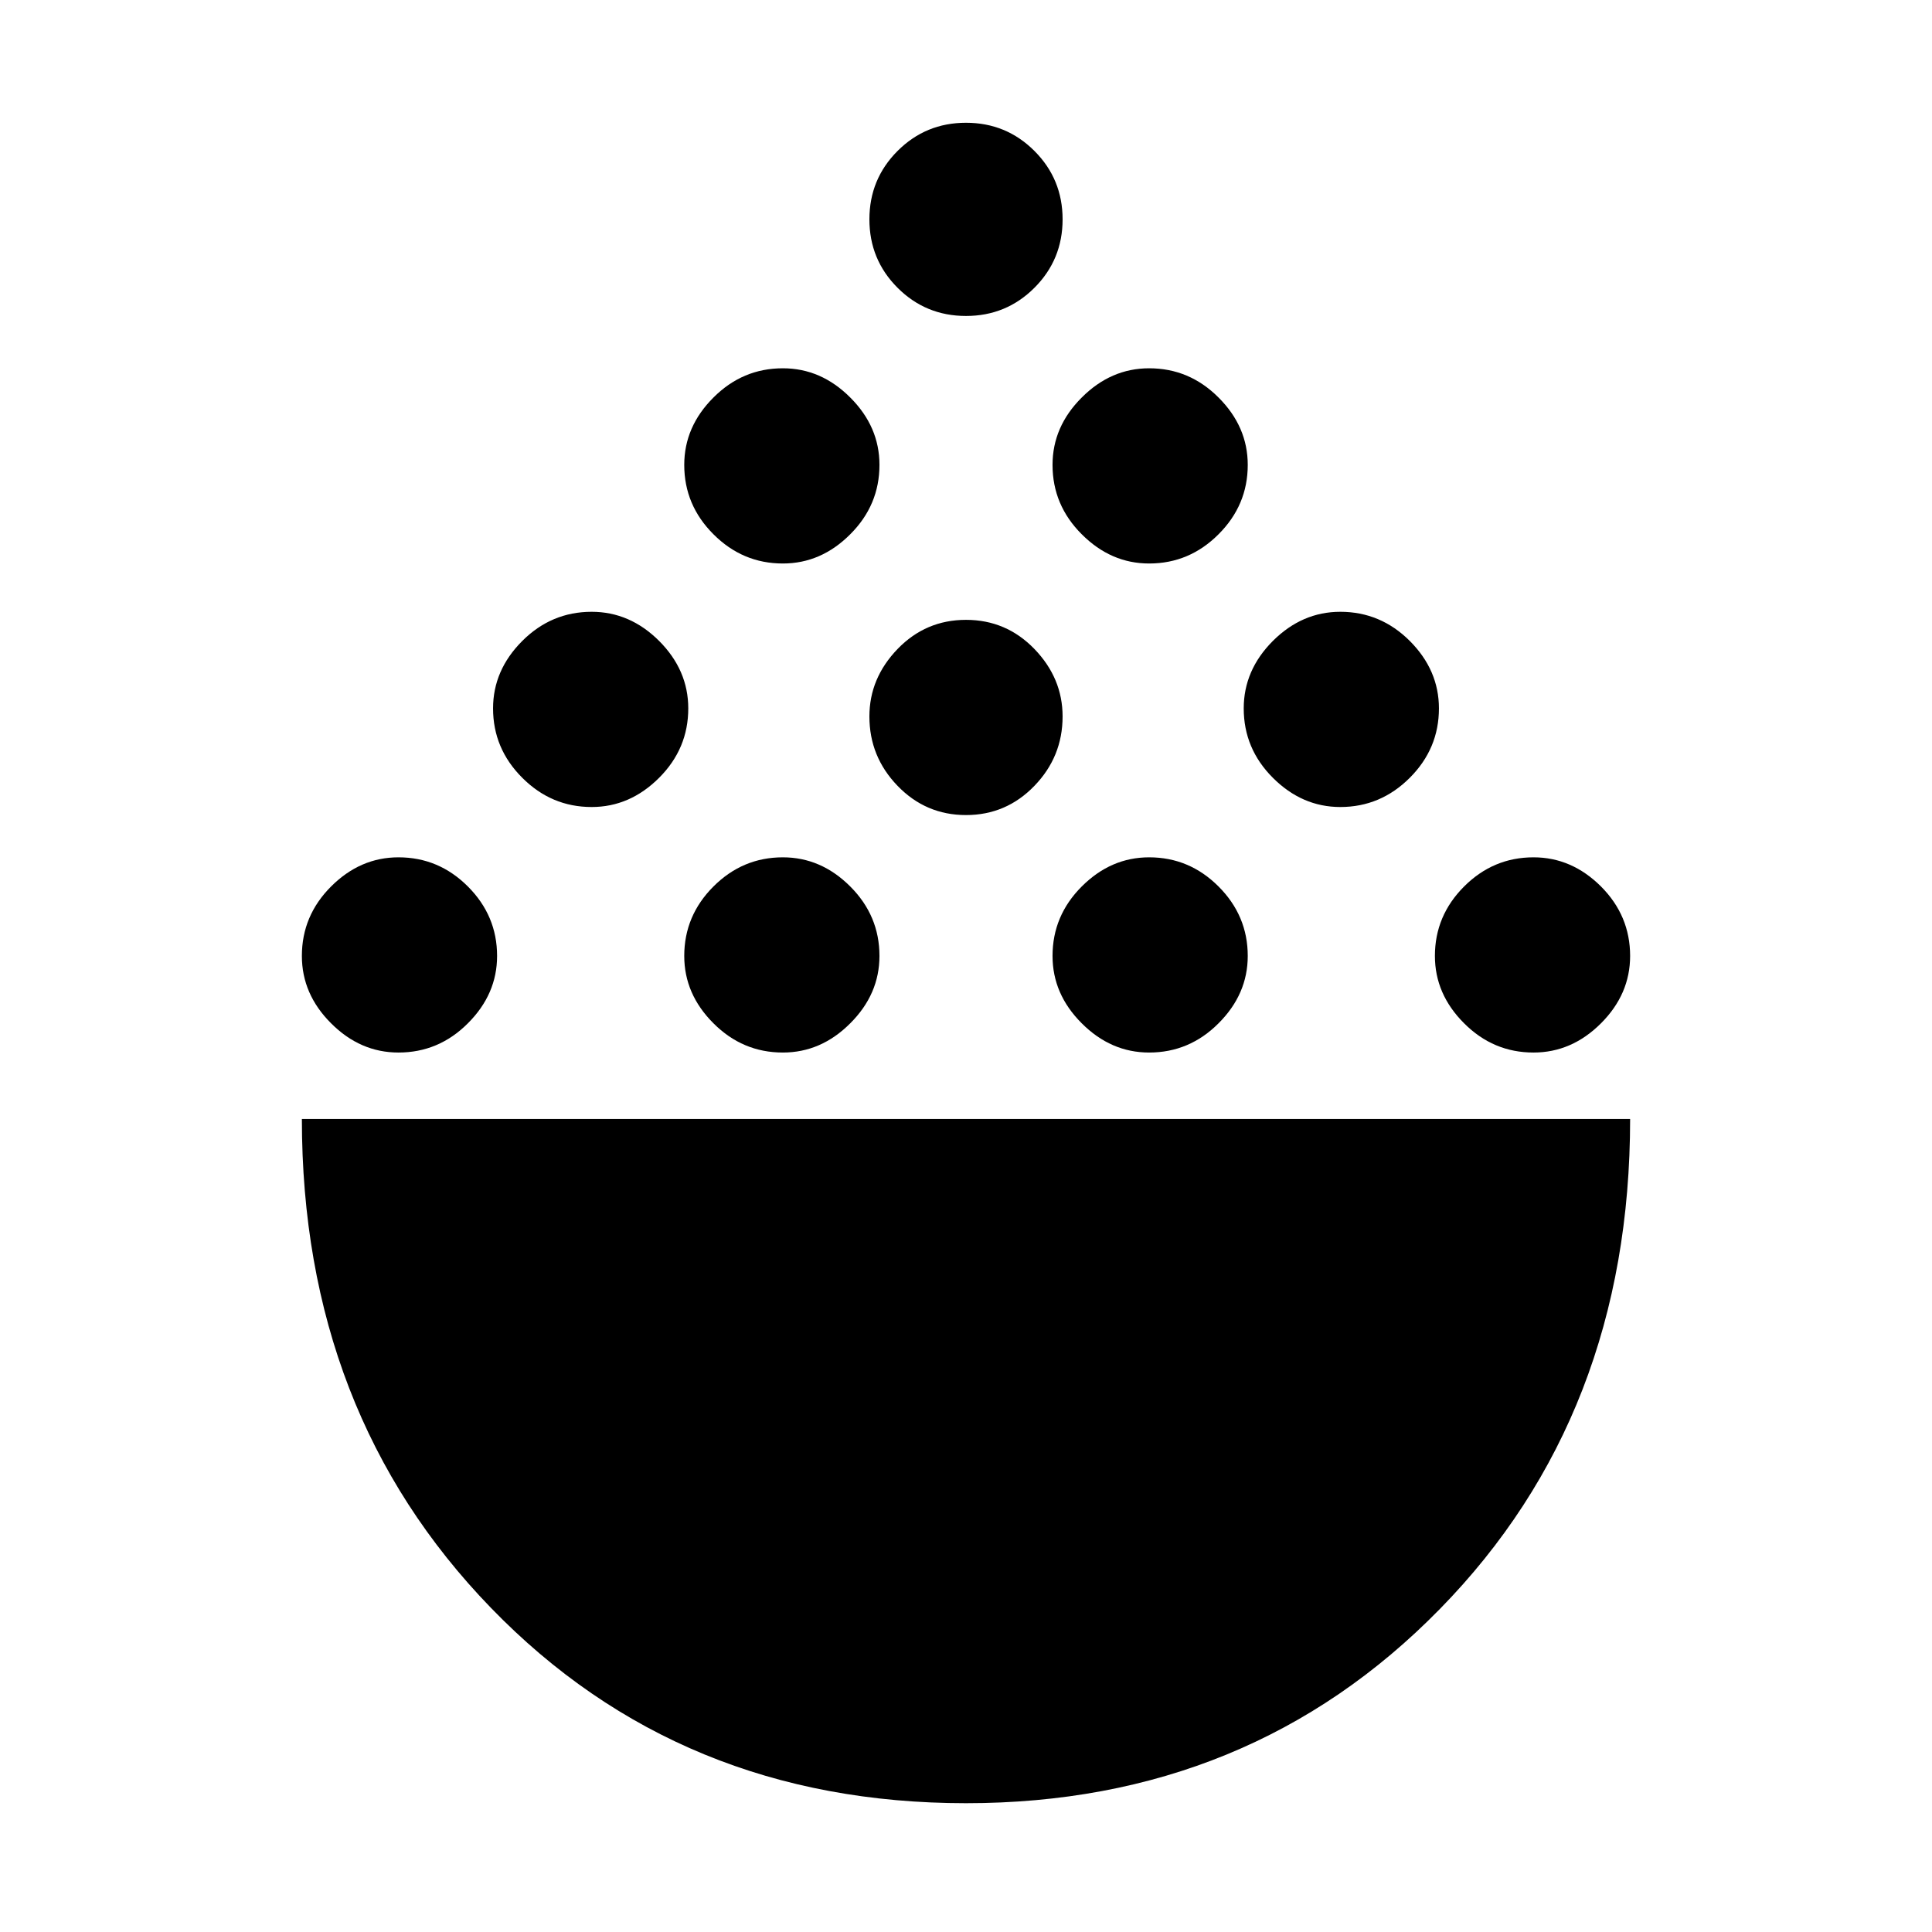 <svg xmlns="http://www.w3.org/2000/svg" height="24" width="24"><path d="M12 22.4q-3.55 0-5.9-2.425Q3.75 17.55 3.75 13.9h16.5q0 3.675-2.363 6.087Q15.525 22.4 12 22.4Zm-7.05-9.325q-.475 0-.837-.363-.363-.362-.363-.837 0-.5.363-.863.362-.362.837-.362.5 0 .862.362.363.363.363.863 0 .475-.363.837-.362.363-.862.363Zm4.775 0q-.5 0-.862-.363-.363-.362-.363-.837 0-.5.363-.863.362-.362.862-.362.475 0 .837.362.363.363.363.863 0 .475-.363.837-.362.363-.837.363Zm4.55 0q-.475 0-.837-.363-.363-.362-.363-.837 0-.5.363-.863.362-.362.837-.362.5 0 .862.362.363.363.363.863 0 .475-.363.837-.362.363-.862.363Zm4.775 0q-.5 0-.862-.363-.363-.362-.363-.837 0-.5.363-.863.362-.362.862-.362.475 0 .838.362.362.363.362.863 0 .475-.362.837-.363.363-.838.363Zm-11.7-3.05q-.5 0-.862-.363-.363-.362-.363-.862 0-.475.363-.838.362-.362.862-.362.475 0 .838.362.362.363.362.838 0 .5-.362.862-.363.363-.838.363Zm9.3 0q-.475 0-.838-.363-.362-.362-.362-.862 0-.475.362-.838.363-.362.838-.362.5 0 .863.362.362.363.362.838 0 .5-.362.862-.363.363-.863.363Zm-4.65.1q-.5 0-.85-.363-.35-.362-.35-.862 0-.475.35-.838.35-.362.85-.362t.85.362q.35.363.35.838 0 .5-.35.862-.35.363-.85.363ZM9.725 7q-.5 0-.862-.363-.363-.362-.363-.862 0-.475.363-.837.362-.363.862-.363.475 0 .837.363.363.362.363.837 0 .5-.363.862Q10.2 7 9.725 7Zm4.55 0q-.475 0-.837-.363-.363-.362-.363-.862 0-.475.363-.837.362-.363.837-.363.5 0 .862.363.363.362.363.837 0 .5-.363.862-.362.363-.862.363ZM12 3.925q-.5 0-.85-.35t-.35-.85q0-.5.35-.85t.85-.35q.5 0 .85.35t.35.85q0 .5-.35.85t-.85.35Z"/></svg>